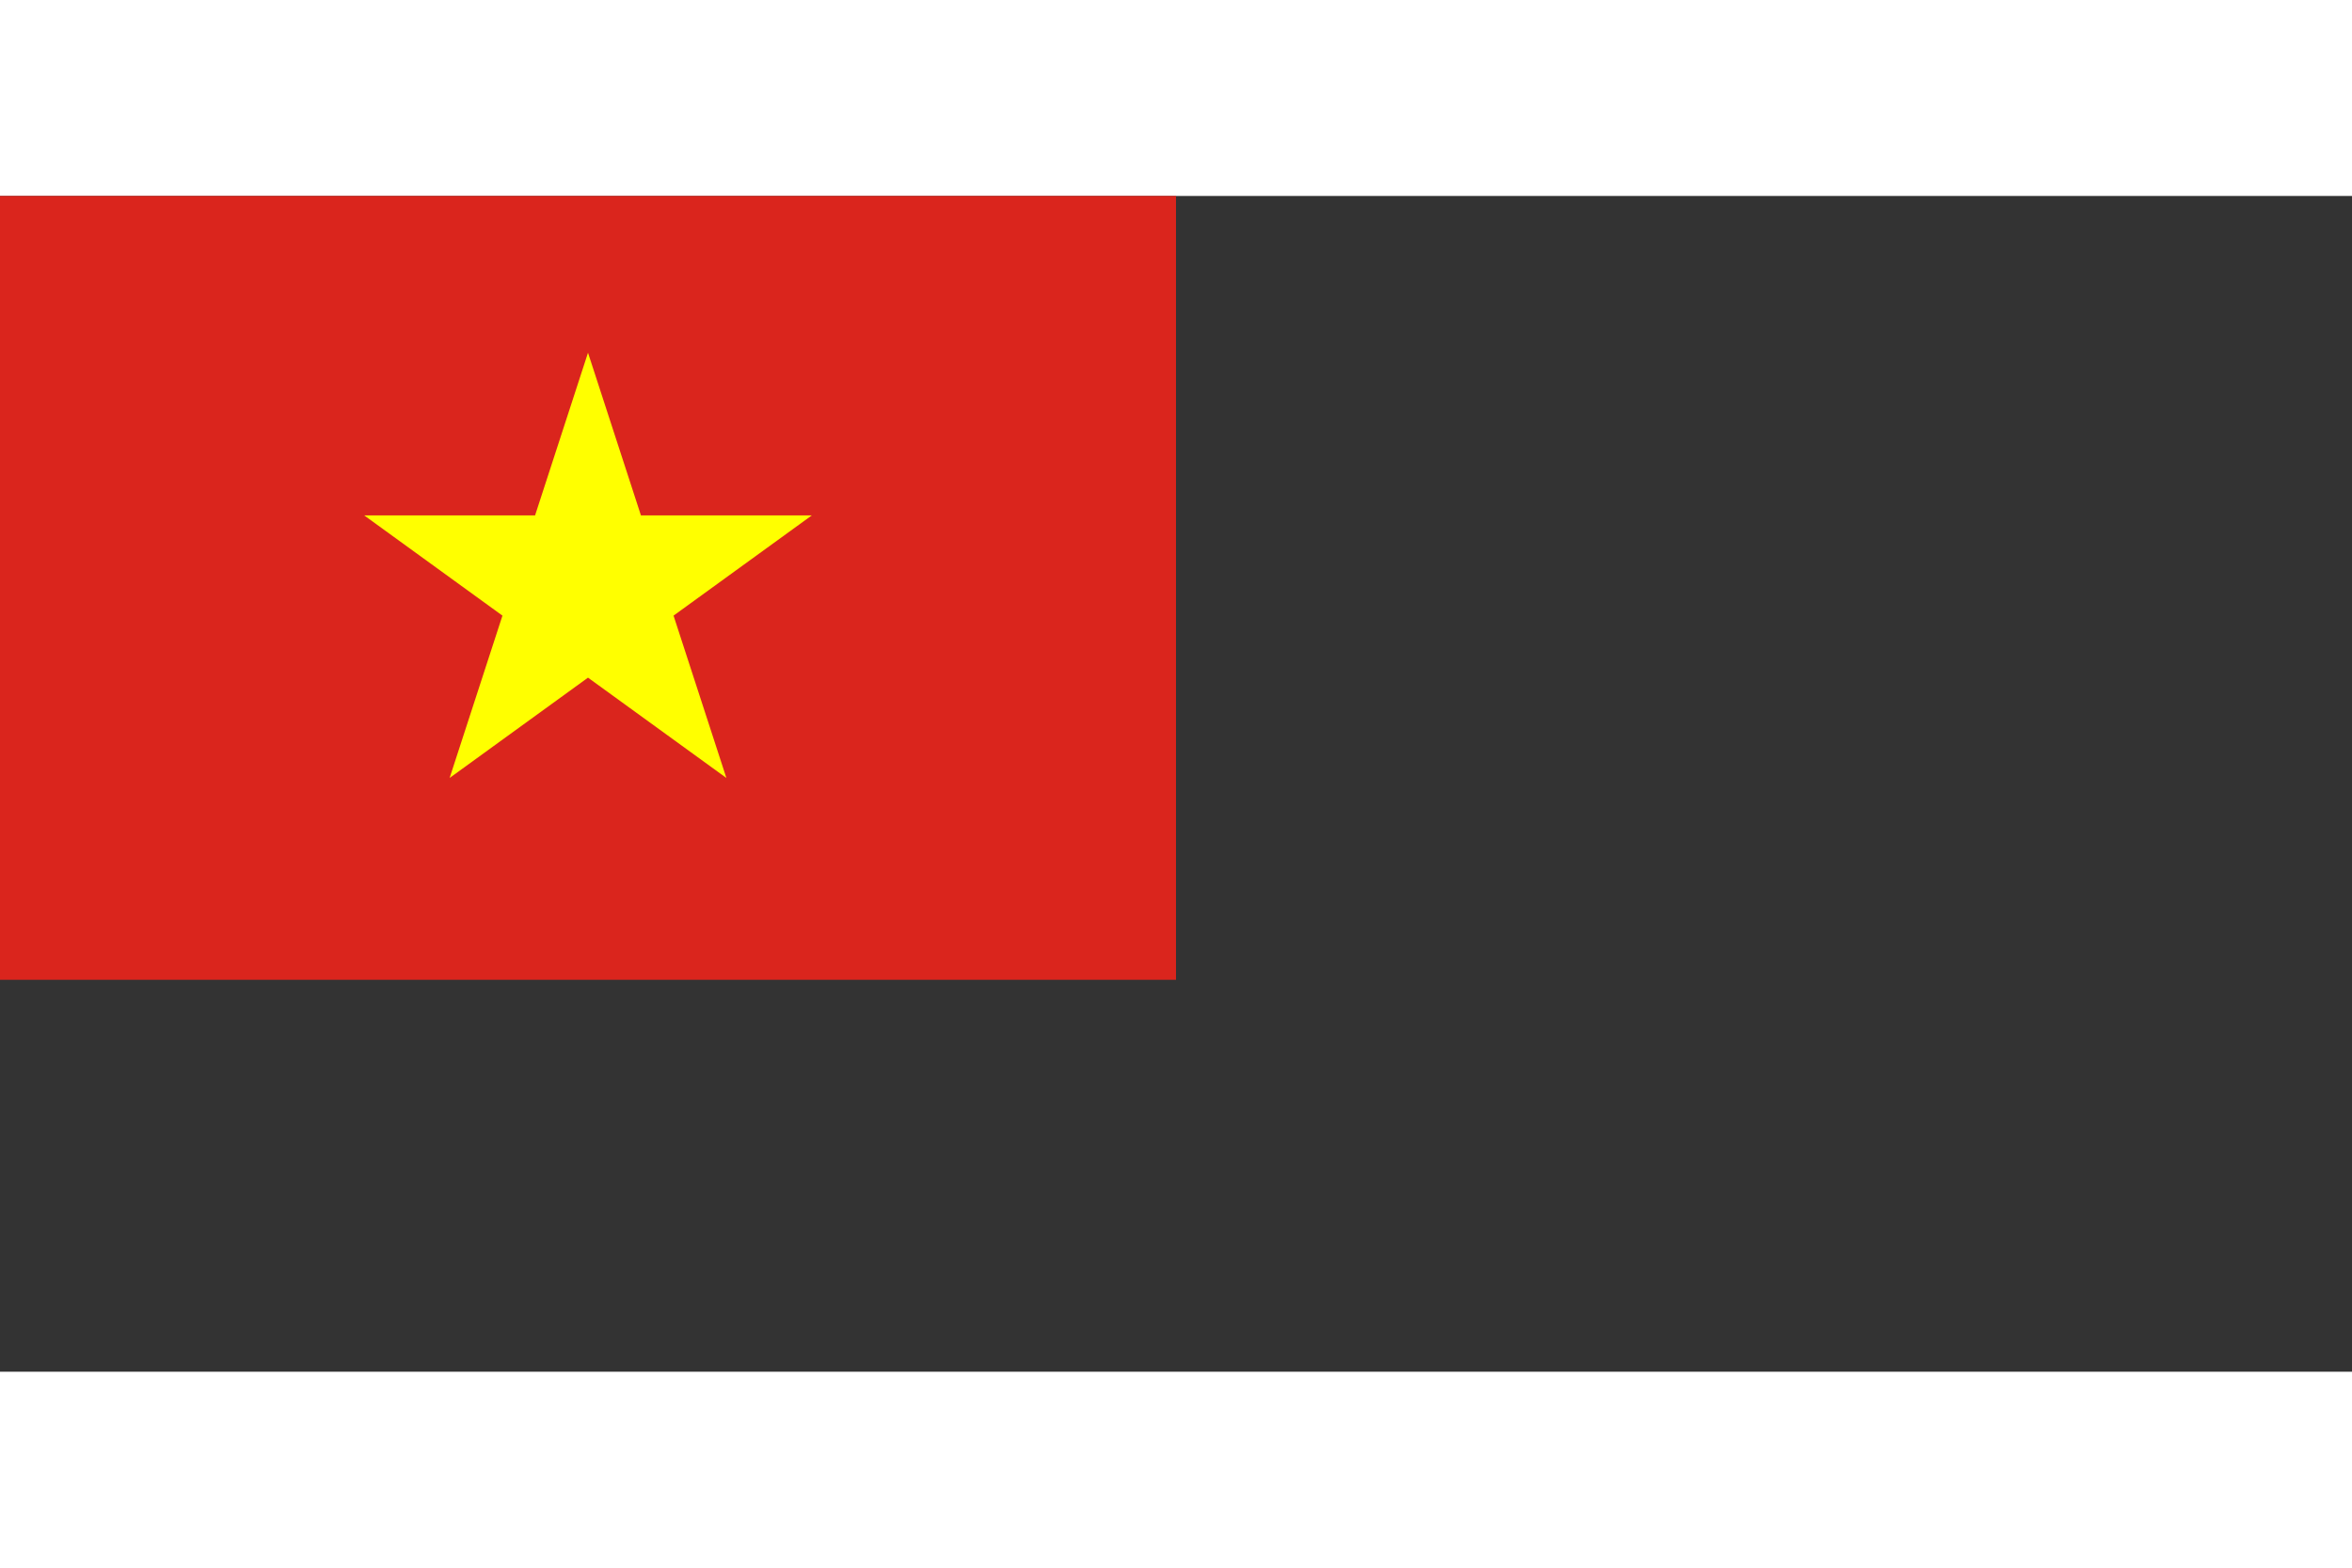 <svg xmlns="http://www.w3.org/2000/svg" viewBox="0 0 60 30" width="900" height="600">
	<rect x="0" y="0" width="60" height="30" fill="#333333" stroke="none"/>
	<rect width="30" height="20" fill="#da251d"/>
	<polygon points="15,4 11.47,14.85 20.71,8.15 9.29,8.15 18.53,14.85" fill="#ff0"/>
</svg>
